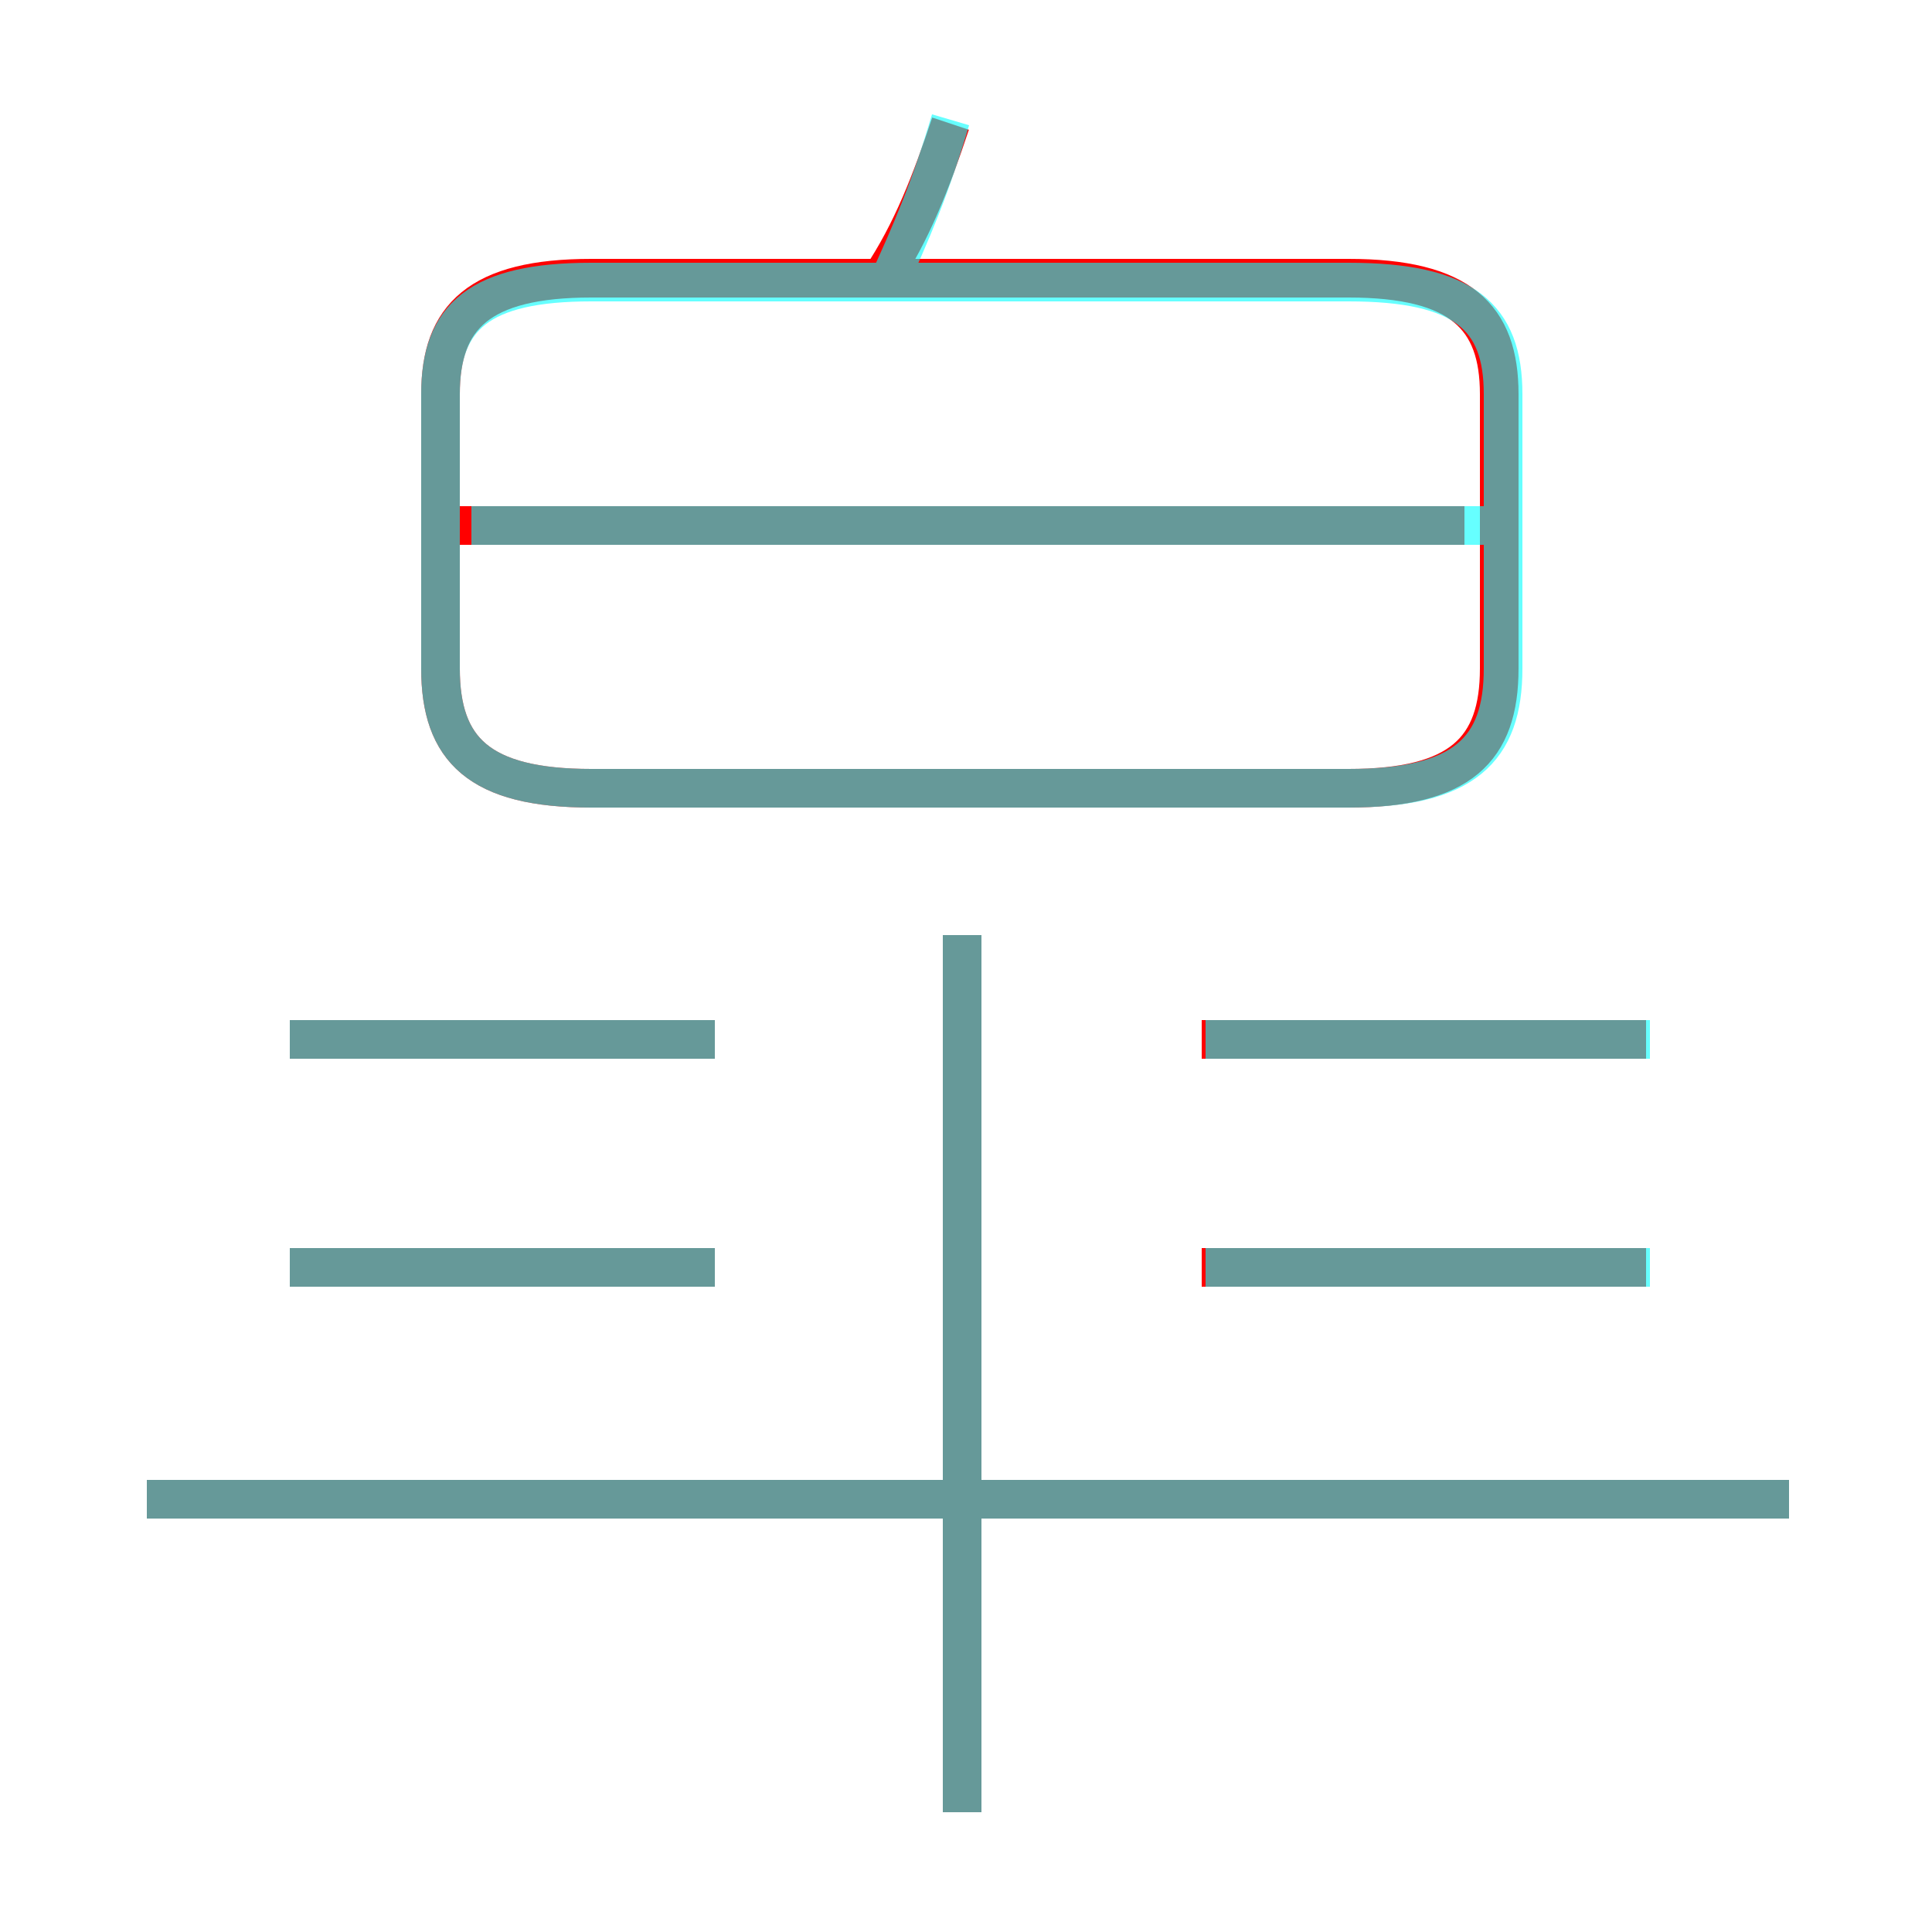 <?xml version='1.0' encoding='utf8'?>
<svg viewBox="0.0 -6.0 50.0 50.0" version="1.1" xmlns="http://www.w3.org/2000/svg">
<rect x="0.0" y="-6.0" width="50.0" height="50.0" fill="#333333" stroke="none"/>
<rect x="-1000" y="-1000" width="2000" height="2000" stroke="white" fill="white"/>
<g style="fill:none;stroke:rgba(255, 0, 0, 1);  stroke-width:1"><path d="M 15.3 -23.6 L 34.9 -23.6 C 37.8 -23.6 38.8 -24.6 38.8 -26.7 L 38.8 -33.8 C 38.8 -35.8 37.8 -36.8 34.9 -36.8 L 15.3 -36.8 C 12.4 -36.8 11.4 -35.8 11.4 -33.8 L 11.4 -26.7 C 11.4 -24.6 12.4 -23.6 15.3 -23.6 Z M 18.5 -11.2 L 7.5 -11.2 M 18.5 -17.1 L 7.5 -17.1 M 46.3 -5.2 L 3.8 -5.2 M 24.9 2.9 L 24.9 -19.8 M 42.6 -11.2 L 31.1 -11.2 M 42.6 -17.1 L 31.1 -17.1 M 37.9 -30.4 L 11.8 -30.4 M 22.8 -36.8 C 23.6 -38.0 24.1 -39.3 24.6 -40.8" transform="translate(0.0 38.0)" />
</g>
<g style="fill:none;stroke:rgba(0, 255, 255, 0.6);  stroke-width:1">
<path d="M 15.3 -23.6 L 34.9 -23.6 C 37.9 -23.6 38.9 -24.6 38.9 -26.7 L 38.9 -33.8 C 38.9 -35.8 37.9 -36.7 34.9 -36.7 L 15.3 -36.7 C 12.4 -36.7 11.4 -35.8 11.4 -33.8 L 11.4 -26.7 C 11.4 -24.6 12.4 -23.6 15.3 -23.6 Z M 18.5 -11.2 L 7.5 -11.2 M 24.9 2.9 L 24.9 -19.8 M 18.5 -17.1 L 7.5 -17.1 M 46.3 -5.2 L 3.8 -5.2 M 42.7 -11.2 L 31.2 -11.2 M 42.7 -17.1 L 31.2 -17.1 M 38.5 -30.4 L 12.2 -30.4 M 22.9 -36.5 C 23.6 -38.0 24.1 -39.2 24.6 -40.9" transform="translate(0.0 38.0)" />
</g>
</svg>